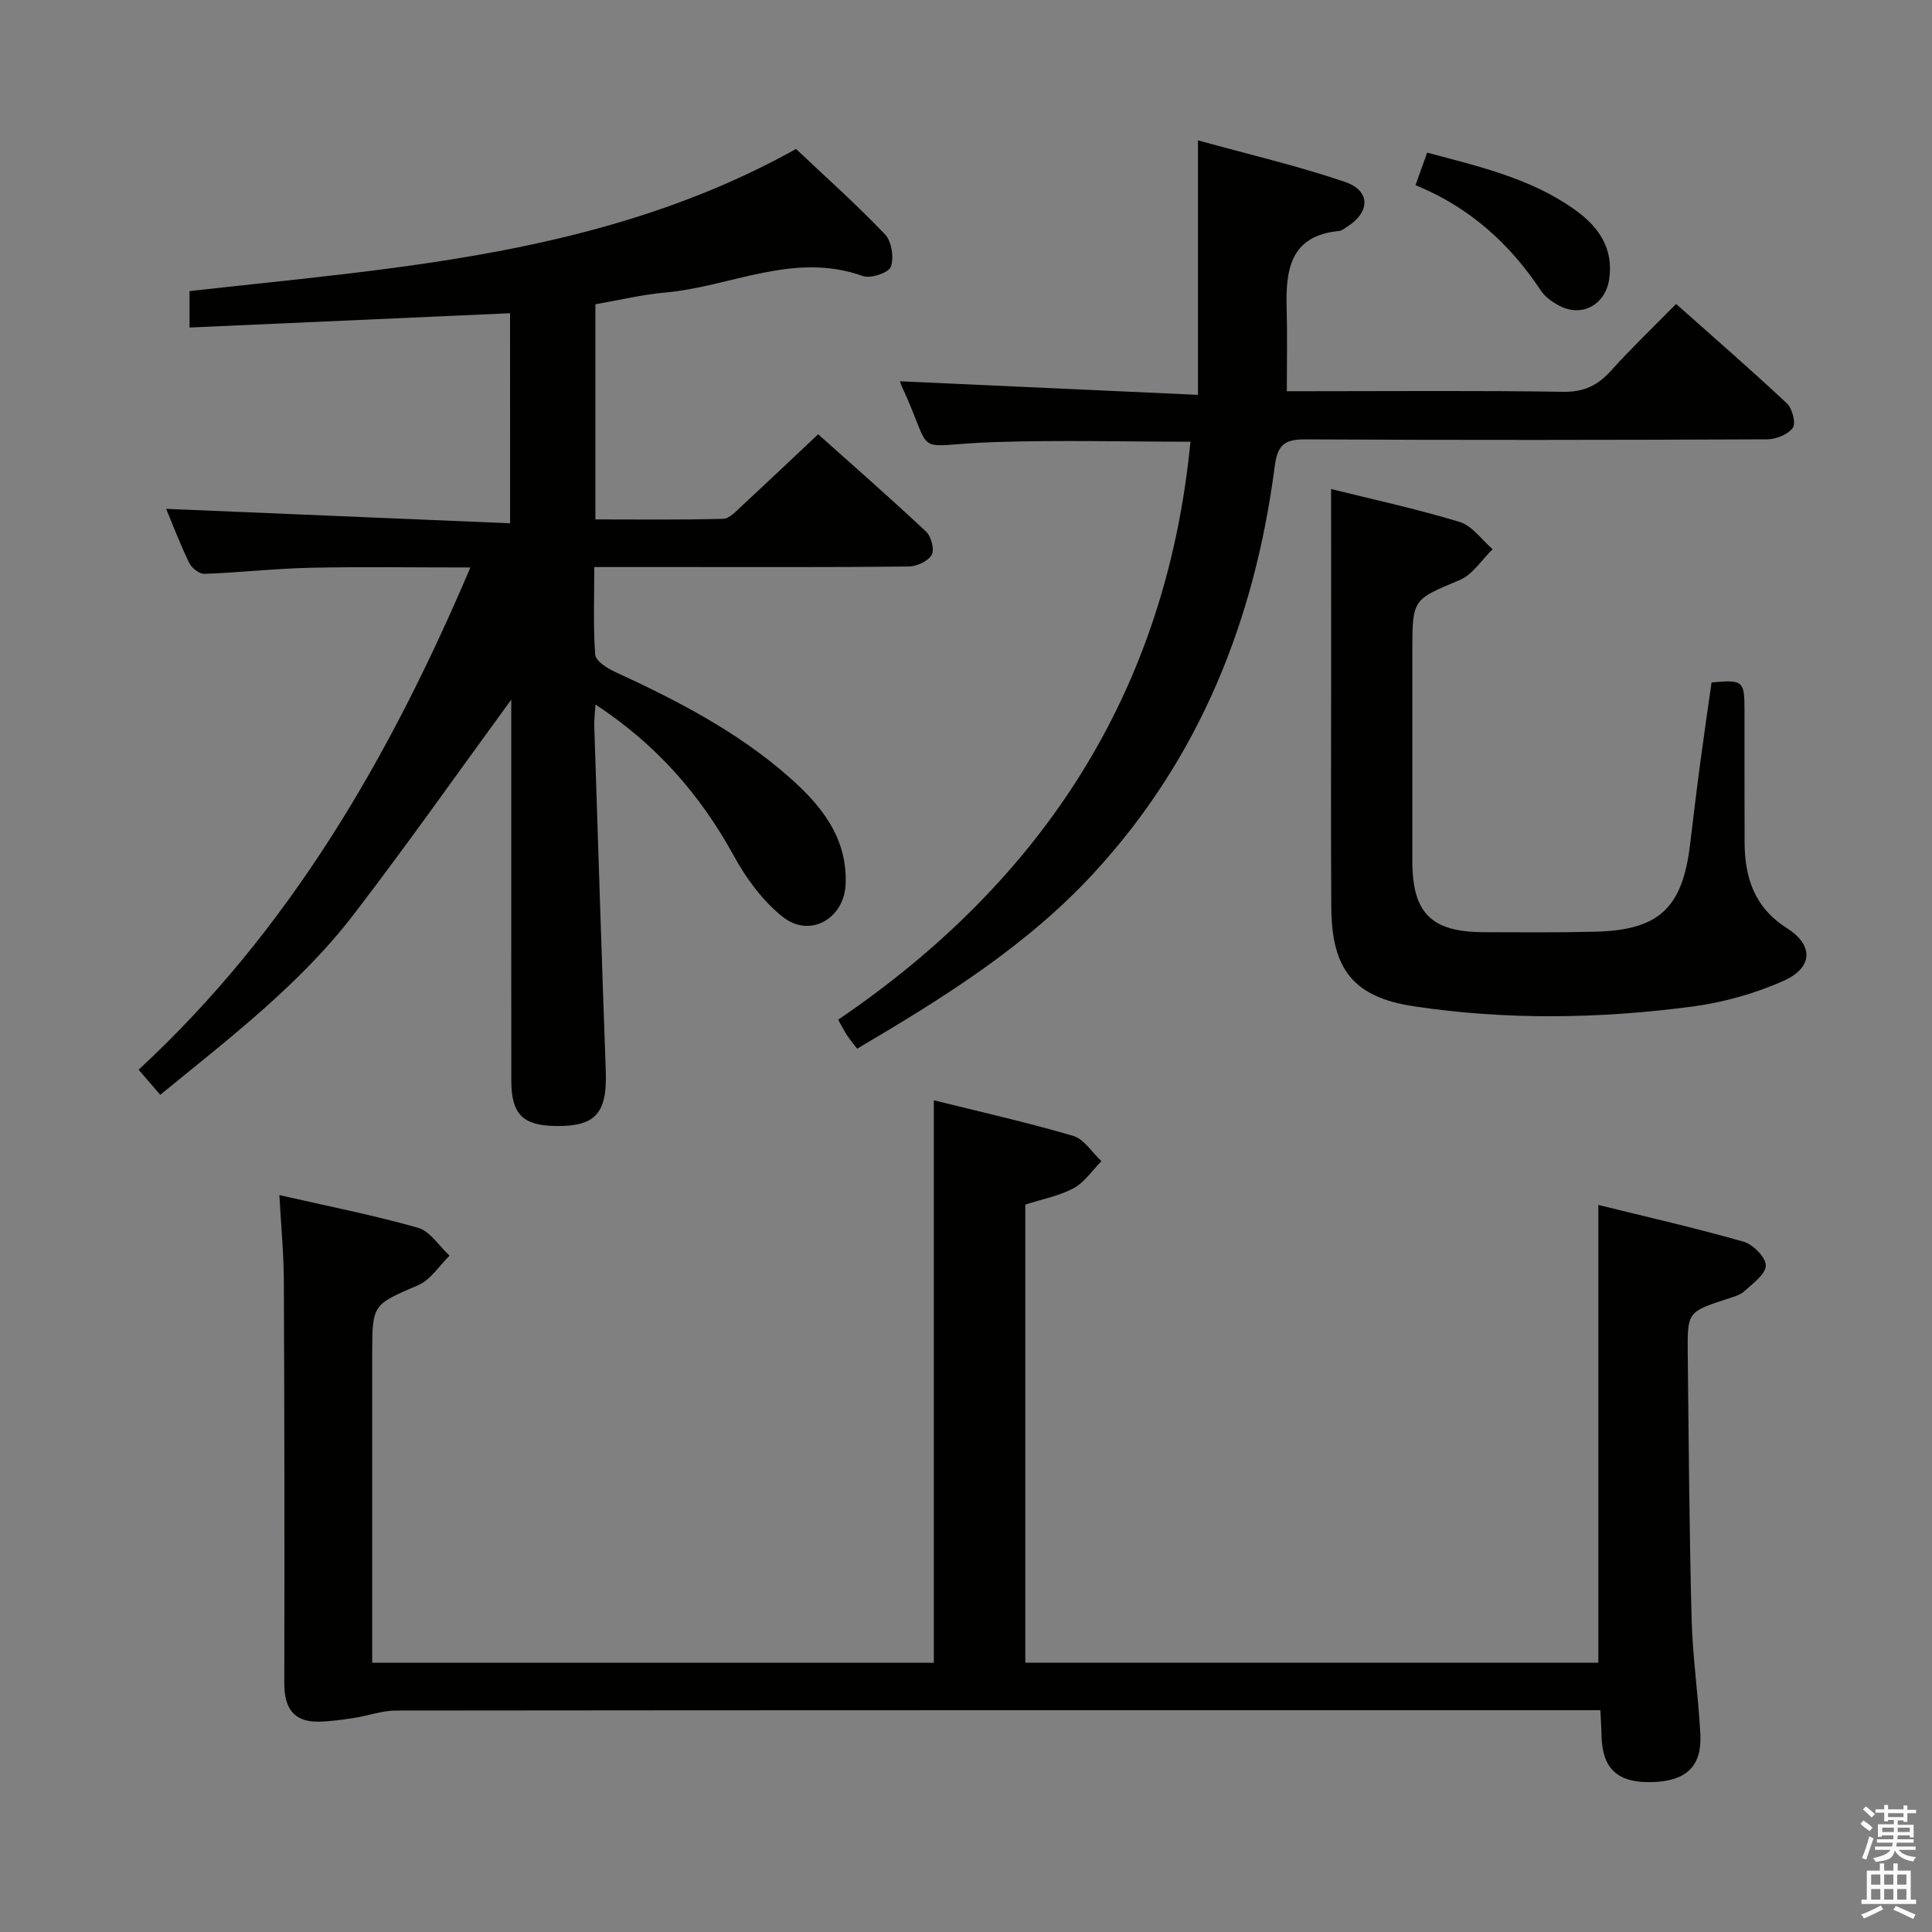 <svg enable-background="new 0 0 400 400" viewBox="0 0 400 400" xmlns="http://www.w3.org/2000/svg"><rect x="0" y="0" width="400" height="400" fill="#808080" stroke="none"/><path d="m385.2 377.6.6-.7c.6.4 1.3.9 1.9 1.5l-.6.7c-.8-.5-1.4-1-1.9-1.5zm.3 7.1c.6-1.4 1.1-2.9 1.5-4.5.3.1.6.3.9.4-.5 1.4-1 2.9-1.5 4.4zm.2-10.1.6-.6c.7.5 1.3 1.1 1.9 1.6l-.7.7c-.6-.6-1.2-1.2-1.8-1.7zm8.4-.8h.8v.9h1.8v.7h-1.8v1.8h-.8v-.3h-1.2v.9h3.3v2.6h-.8v-.4h-2.5c0 .3 0 .6-.1.8h3.4v.7h-3.5c0 .3-.1.6-.1.8h4v.7h-3.5c.7.9 1.9 1.3 3.6 1.5-.2.2-.4.5-.6.9-1.9-.3-3.2-1.1-3.8-2.3-.5 2.1-1.8 2-3.9 2.4-.2-.3-.4-.5-.6-.8 1.9-.4 3.1-.9 3.6-1.7h-3.2v-.7h3.5c.1-.2.1-.5.2-.8h-3.3v-.7h3.4c0-.2 0-.5 0-.8h-2.4v.3h-.8v-2.6h3.3v-.9h-1.2v.3h-.8v-1.8h-1.8v-.7h1.8v-.9h.8v.9h3.2zm-4.4 5.5h2.4c0-.3 0-.6 0-.9h-2.4zm1.2-3.1h3.2v-.8h-3.2zm4.4 2.2h-2.4v.9h2.5v-.9z" fill="#fafafb"/><path d="m389.2 385.8h.9v1.5h1.9v-1.5h.9v1.5h2.7v6h1.1v.9h-11.3v-.9h1.1v-6h2.7zm.2 8.7.5.8c-1.2.6-2.5 1.3-4 1.9-.2-.3-.3-.6-.6-.8 1.6-.6 3-1.3 4.1-1.9zm-2-4.3h1.9v-2.1h-1.9zm0 3.1h1.9v-2.2h-1.9zm2.7-3.1h1.9v-2.1h-1.9zm0 3.1h1.9v-2.2h-1.9zm2.4 1.3c1.4.6 2.7 1.2 4.1 1.8l-.5.9c-1.5-.7-2.8-1.4-4.1-1.9zm2.2-6.5h-1.9v2.1h1.9zm-1.9 5.2h1.9v-2.2h-1.9z" fill="#fafafb"/><g fill="#010100"><path d="m105.6 64.85c-22.34 1-44.19 1.97-66.36 2.96 0-3.02 0-5.11 0-7.54 42.78-4.81 86.14-7.44 125.57-29.43 6.04 5.72 12.48 11.45 18.41 17.67 1.38 1.45 1.91 4.83 1.22 6.73-.45 1.24-4.2 2.49-5.81 1.91-14.25-5.13-27.34 2.23-40.96 3.42-4.76.42-9.46 1.57-14.4 2.43v44.54c8.9 0 17.69.12 26.47-.13 1.34-.04 2.75-1.66 3.93-2.75 5.13-4.74 10.2-9.56 15.72-14.75 7.14 6.38 14.86 13.14 22.35 20.16 1.06 1 1.78 3.75 1.16 4.81-.77 1.32-3.09 2.39-4.76 2.41-15.99.18-31.99.11-47.98.11-5.47 0-10.95 0-17.12 0 0 6.31-.24 12.25.19 18.13.09 1.29 2.41 2.79 4.01 3.53 12.87 5.93 25.44 12.4 36.14 21.83 6.61 5.82 12.08 12.52 11.7 22.15-.28 7.17-7.41 11.26-13.03 6.78-4.14-3.29-7.56-7.95-10.13-12.65-6.94-12.65-16.07-23.08-28.64-31.31-.1 1.81-.29 3.22-.24 4.61.77 23.78 1.53 47.55 2.38 71.32.31 8.69-2.14 11.47-10.37 11.34-6.84-.11-9.18-2.45-9.19-9.4-.02-24.49-.01-48.99-.01-73.48 0-1.62 0-3.23 0-5.4-11.1 15.2-21.55 30.05-32.6 44.45-11.13 14.51-25.64 25.55-40.07 37.37-1.53-1.77-2.89-3.36-4.48-5.2 31.25-28.9 51.91-64.56 68.69-103.98-11.68 0-22.44-.17-33.19.06-7.3.16-14.58 1-21.88 1.26-1.05.04-2.64-1.21-3.15-2.27-1.88-3.87-3.4-7.92-4.77-11.19 23.52.99 47.22 1.98 71.21 2.99-.01-15.38-.01-29.31-.01-43.49z"/><path d="m57.84 247.43c10.04 2.3 19.47 4.14 28.68 6.76 2.53.72 4.39 3.79 6.56 5.78-2.14 2.08-3.92 5-6.49 6.11-9.43 4.08-9.53 3.85-9.53 14.43v58 5.75h116.28c0-38.79 0-77.34 0-116.46 9.66 2.41 19.34 4.58 28.84 7.37 2.27.67 3.92 3.43 5.86 5.23-1.89 1.91-3.49 4.38-5.75 5.6-3.01 1.62-6.54 2.27-10.01 3.4v94.84h118.64c0-31.29 0-62.61 0-94.77 9.94 2.46 20.07 4.75 30.04 7.6 1.97.56 4.62 3.22 4.63 4.93.01 1.78-2.67 3.72-4.42 5.31-.93.85-2.36 1.22-3.61 1.63-8.14 2.67-8.22 2.66-8.13 11.32.2 18.32.32 36.63.8 54.94.21 7.96 1.4 15.9 1.81 23.86.34 6.71-2.99 9.75-10.14 9.91-7.03.15-10.17-2.79-10.32-9.64-.03-1.62-.15-3.25-.24-5.25-2.41 0-4.38 0-6.35 0-81 0-162-.02-243 .07-2.89 0-5.76 1.08-8.67 1.53-2.42.37-4.86.72-7.29.77-5.33.1-7.18-2.9-7.17-7.95.06-27.67.03-55.33-.09-83-.01-5.78-.57-11.53-.93-18.07z"/><path d="m186.36 78.94c20.25.92 40.57 1.85 61.67 2.81 0-18.02 0-34.74 0-52.69 10.52 2.91 20.63 5.27 30.4 8.59 5.34 1.82 5.29 6.18.57 9.24-.56.36-1.15.87-1.76.93-10.2.98-11.07 8.12-10.85 16.14.15 5.46.03 10.93.03 17.04h4.69c17.5 0 35-.16 52.5.12 4.28.07 7.16-1.29 9.91-4.35 4.21-4.67 8.76-9.02 13.5-13.84 7.92 7.04 15.57 13.68 22.94 20.59 1.12 1.05 1.91 4.11 1.22 5.06-1.01 1.39-3.49 2.38-5.34 2.38-31.83.14-63.66.18-95.49.01-4.33-.02-5.83 1-6.43 5.59-4.14 31.74-15.47 60.36-37.49 84.23-13.97 15.15-31.18 25.84-48.97 36.33-.73-.95-1.44-1.8-2.05-2.71-.55-.82-.99-1.72-1.88-3.29 42.3-28.74 67.92-67.89 72.94-119.67-13.6 0-27.23-.37-40.83.09-17.49.59-11.87 3.66-19.01-11.73-.26-.54-.36-1.16-.27-.87z"/><path d="m275.59 101.25c8.14 2.03 17.49 4.05 26.61 6.81 2.61.79 4.57 3.7 6.83 5.65-2.25 2.18-4.12 5.25-6.81 6.38-9.71 4.08-9.81 3.83-9.81 14.74 0 14.5-.01 29 0 43.5.01 10.75 3.95 14.65 14.85 14.67 7.67.02 15.34.09 23-.1 13.23-.32 18.08-4.89 19.66-18.11.67-5.6 1.34-11.2 2.09-16.8.74-5.58 1.56-11.15 2.35-16.7 6.51-.58 6.81-.35 6.82 5.62.01 9.17-.02 18.33.02 27.5.03 7.35 2.06 13.52 8.81 17.79 5.47 3.47 5.36 8.11-.62 10.81-5.94 2.68-12.51 4.52-18.98 5.38-19.19 2.54-38.52 2.84-57.7-.05-12.51-1.89-16.99-7.67-17.08-20.44-.11-16.67-.03-33.33-.03-50-.01-12.11-.01-24.21-.01-36.65z"/><path d="m293.06 38.33c.87-2.42 1.58-4.39 2.42-6.73 10.82 2.89 21.51 5.34 30.6 11.84 4.82 3.44 8.05 7.92 7.08 14.39-.79 5.24-5.59 7.93-10.28 5.49-1.44-.75-2.95-1.8-3.83-3.12-6.46-9.76-14.83-17.31-25.99-21.87z"/></g></svg>